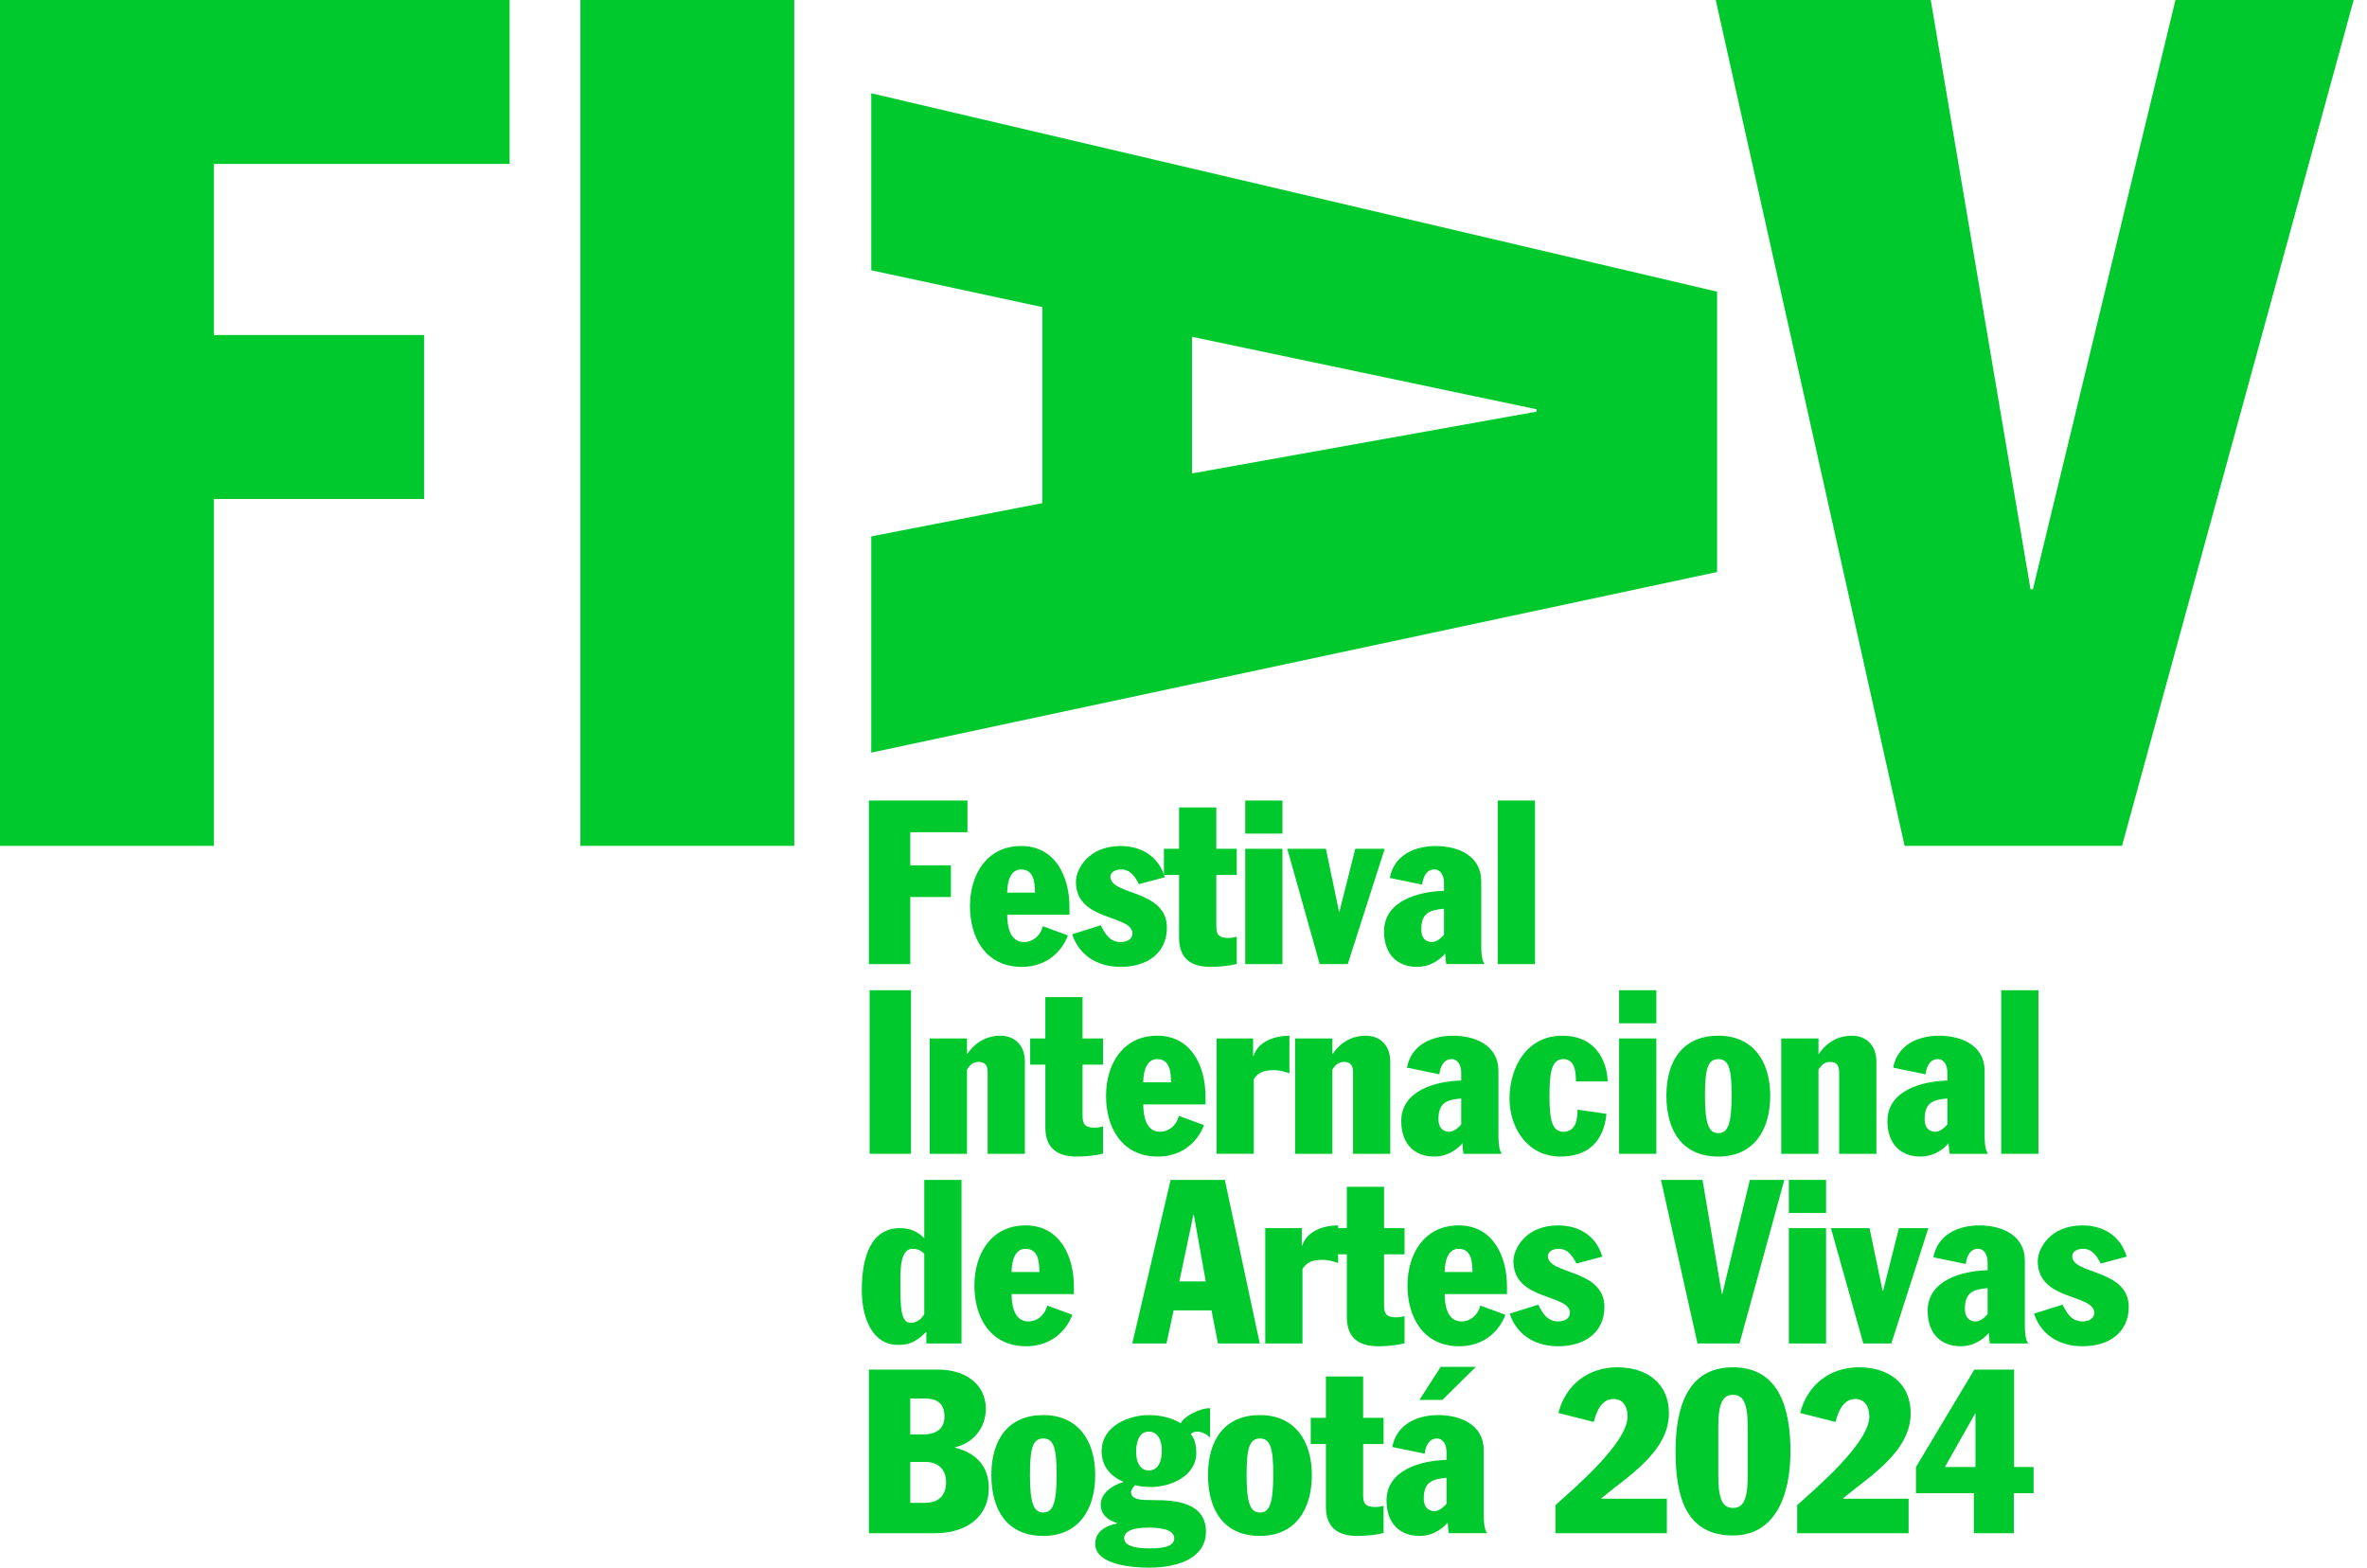<svg width="151" height="100" viewBox="0 0 151 100" fill="none" xmlns="http://www.w3.org/2000/svg">
  <g clip-path="url(#clip0_120_8826)">
  <path d="M0 0H32.511V10.458H13.641V21.371H27.054V31.829H13.641V53.958H0V0Z" fill="#00C92D"/>
  <path d="M37.027 0H50.668V53.957H37.027V0Z" fill="#00C92D"/>
  <path d="M109.539 18.605V36.489L55.582 48.009V34.216L66.495 32.094V19.59L55.582 17.241V5.949L109.539 18.605ZM76.043 21.484V30.199L98.02 26.259V26.107L76.043 21.484V21.484Z" fill="#00C92D"/>
  <path d="M109.453 0H123.17L129.535 37.589H129.687L138.781 0H150.149L135.371 53.957H121.503L109.453 0Z" fill="#00C92D"/>
  <path d="M55.43 51.065H61.718V53.087H58.069V55.198H60.663V57.221H58.069V61.501H55.43V51.065H55.43Z" fill="#00C92D"/>
  <path d="M64.253 58.35C64.253 58.995 64.385 60.094 65.323 60.094C65.895 60.094 66.378 59.684 66.525 59.083L68.123 59.669C68.02 60.006 67.287 61.677 65.177 61.677C62.905 61.677 61.879 59.845 61.879 57.807C61.879 55.77 62.963 53.967 65.147 53.967C67.331 53.967 68.225 55.931 68.225 57.851V58.349H64.253V58.35ZM66.027 56.943C66.012 56.254 65.953 55.462 65.132 55.462C64.458 55.462 64.253 56.254 64.253 56.943H66.027Z" fill="#00C92D"/>
  <path d="M72.653 56.4C72.433 55.96 72.125 55.462 71.539 55.462C71.055 55.462 70.835 55.697 70.835 55.931C70.835 57.118 74.441 56.737 74.441 59.171C74.441 60.754 73.239 61.677 71.495 61.677C69.853 61.677 68.783 60.798 68.402 59.596L70.22 59.024C70.498 59.581 70.806 60.094 71.495 60.094C71.935 60.094 72.243 59.874 72.243 59.551C72.243 58.32 68.637 58.804 68.637 56.254C68.637 55.477 69.399 53.967 71.495 53.967C72.682 53.967 73.884 54.524 74.309 55.961L72.653 56.401V56.4Z" fill="#00C92D"/>
  <path d="M75.217 55.814H74.25V54.143H75.217V51.505H77.592V54.143H78.897V55.814H77.592V58.936C77.592 59.449 77.592 59.83 78.355 59.83C78.545 59.83 78.736 59.8 78.897 59.757V61.486C78.428 61.618 77.739 61.677 77.226 61.677C75.966 61.677 75.218 61.134 75.218 59.815V55.813L75.217 55.814Z" fill="#00C92D"/>
  <path d="M79.438 51.065H81.812V53.175H79.438V51.065ZM79.438 54.143H81.812V61.501H79.438V54.143Z" fill="#00C92D"/>
  <path d="M82.122 54.143H84.584L85.419 58.145H85.449L86.46 54.143H88.336L85.977 61.501H84.188L82.121 54.143H82.122Z" fill="#00C92D"/>
  <path d="M92.119 56.327C92.119 55.887 91.929 55.462 91.503 55.462C90.961 55.462 90.77 56.019 90.727 56.429L88.66 56.005C88.924 54.553 90.243 53.967 91.591 53.967C93.013 53.967 94.494 54.583 94.494 56.21V60.314C94.494 61.15 94.626 61.399 94.713 61.501H92.265C92.222 61.296 92.222 61.047 92.192 60.827C91.767 61.325 91.137 61.678 90.404 61.678C89.128 61.678 88.293 60.857 88.293 59.421C88.293 57.442 90.521 56.87 92.119 56.826V56.328V56.327ZM92.119 57.968C91.21 58.056 90.668 58.217 90.668 59.302C90.668 59.816 90.932 60.094 91.357 60.094C91.562 60.094 91.826 59.962 92.119 59.625V57.968Z" fill="#00C92D"/>
  <path d="M95.547 51.065H97.922V61.501H95.547V51.065Z" fill="#00C92D"/>
  <path d="M55.477 63.165H58.115V73.601H55.477V63.165Z" fill="#00C92D"/>
  <path d="M59.313 66.243H61.688V67.225H61.717C62.215 66.477 62.963 66.067 63.814 66.067C64.767 66.067 65.382 66.713 65.382 67.724V73.602H63.007V68.398C63.007 68.003 62.875 67.739 62.435 67.739C62.186 67.739 61.981 67.841 61.819 68.047L61.687 68.222V73.602H59.312V66.244L59.313 66.243Z" fill="#00C92D"/>
  <path d="M66.686 67.914H65.719V66.243H66.686V63.605H69.061V66.243H70.366V67.914H69.061V71.036C69.061 71.549 69.061 71.93 69.823 71.93C70.014 71.93 70.204 71.901 70.366 71.857V73.587C69.896 73.719 69.208 73.777 68.695 73.777C67.435 73.777 66.687 73.234 66.687 71.915V67.913L66.686 67.914Z" fill="#00C92D"/>
  <path d="M72.933 70.45C72.933 71.095 73.065 72.194 74.003 72.194C74.575 72.194 75.058 71.783 75.205 71.183L76.803 71.769C76.7 72.106 75.967 73.777 73.856 73.777C71.584 73.777 70.559 71.945 70.559 69.907C70.559 67.87 71.643 66.067 73.827 66.067C76.011 66.067 76.905 68.031 76.905 69.951V70.449H72.933V70.45ZM74.706 69.042C74.692 68.353 74.633 67.562 73.812 67.562C73.138 67.562 72.933 68.353 72.933 69.042H74.706Z" fill="#00C92D"/>
  <path d="M77.61 66.243H79.94V67.357H79.97C80.263 66.433 81.318 66.067 82.256 66.067V68.471C81.934 68.354 81.626 68.266 81.289 68.266C80.497 68.266 80.248 68.471 79.984 68.837V73.601H77.609V66.243H77.61Z" fill="#00C92D"/>
  <path d="M82.622 66.243H84.996V67.225H85.026C85.524 66.477 86.272 66.067 87.122 66.067C88.075 66.067 88.69 66.713 88.69 67.724V73.602H86.316V68.398C86.316 68.003 86.184 67.739 85.744 67.739C85.495 67.739 85.289 67.841 85.128 68.047L84.996 68.222V73.602H82.621V66.244L82.622 66.243Z" fill="#00C92D"/>
  <path d="M93.217 68.427C93.217 67.987 93.026 67.562 92.601 67.562C92.058 67.562 91.868 68.119 91.824 68.53L89.757 68.105C90.021 66.654 91.341 66.067 92.689 66.067C94.111 66.067 95.591 66.683 95.591 68.31V72.415C95.591 73.25 95.724 73.499 95.811 73.602H93.363C93.319 73.396 93.319 73.147 93.29 72.928C92.865 73.426 92.235 73.778 91.501 73.778C90.226 73.778 89.391 72.957 89.391 71.521C89.391 69.542 91.618 68.97 93.217 68.927V68.428V68.427ZM93.217 70.069C92.308 70.157 91.765 70.318 91.765 71.403C91.765 71.916 92.029 72.194 92.454 72.194C92.66 72.194 92.924 72.062 93.217 71.725V70.069Z" fill="#00C92D"/>
  <path d="M100.533 68.984C100.533 68.691 100.519 68.339 100.416 68.061C100.299 67.768 100.108 67.562 99.727 67.562C98.936 67.562 98.848 68.53 98.848 69.995C98.848 71.652 99.112 72.194 99.727 72.194C100.563 72.194 100.636 71.343 100.636 70.786L102.483 71.05C102.307 72.839 101.281 73.777 99.551 73.777C97.411 73.777 96.297 71.901 96.297 70.083C96.297 68.075 97.411 66.067 99.653 66.067C102.175 66.067 102.556 68.251 102.556 68.984H100.533V68.984Z" fill="#00C92D"/>
  <path d="M103.289 63.165H105.664V65.276H103.289V63.165ZM103.289 66.243H105.664V73.601H103.289V66.243Z" fill="#00C92D"/>
  <path d="M109.618 66.067C111.831 66.067 112.93 67.694 112.93 69.893C112.93 72.091 111.875 73.777 109.618 73.777C107.36 73.777 106.305 72.179 106.305 69.893C106.305 67.606 107.404 66.067 109.618 66.067ZM109.618 72.282C110.204 72.282 110.468 71.754 110.468 69.893C110.468 68.192 110.292 67.562 109.618 67.562C108.943 67.562 108.767 68.192 108.767 69.893C108.767 71.754 109.031 72.282 109.618 72.282Z" fill="#00C92D"/>
  <path d="M113.633 66.243H116.008V67.225H116.038C116.536 66.477 117.284 66.067 118.134 66.067C119.087 66.067 119.702 66.713 119.702 67.724V73.602H117.327V68.398C117.327 68.003 117.195 67.739 116.755 67.739C116.506 67.739 116.301 67.841 116.14 68.047L116.008 68.222V73.602H113.633V66.244L113.633 66.243Z" fill="#00C92D"/>
  <path d="M124.232 68.427C124.232 67.987 124.042 67.562 123.616 67.562C123.074 67.562 122.884 68.119 122.84 68.53L120.773 68.105C121.037 66.654 122.356 66.067 123.705 66.067C125.126 66.067 126.607 66.683 126.607 68.31V72.415C126.607 73.25 126.739 73.499 126.827 73.602H124.379C124.335 73.396 124.335 73.147 124.305 72.928C123.881 73.426 123.25 73.778 122.517 73.778C121.242 73.778 120.406 72.957 120.406 71.521C120.406 69.542 122.634 68.97 124.232 68.927V68.428V68.427ZM124.232 70.069C123.324 70.157 122.781 70.318 122.781 71.403C122.781 71.916 123.045 72.194 123.47 72.194C123.675 72.194 123.939 72.062 124.232 71.725V70.069Z" fill="#00C92D"/>
  <path d="M127.664 63.165H130.039V73.601H127.664V63.165Z" fill="#00C92D"/>
  <path d="M61.338 85.701H59.095V84.983H59.066C58.363 85.658 57.967 85.789 57.263 85.789C55.709 85.789 54.977 84.162 54.977 82.3C54.977 80.205 55.548 78.343 57.41 78.343C58.084 78.343 58.538 78.563 58.963 78.988V75.265H61.338V85.701V85.701ZM58.963 79.999C58.831 79.809 58.568 79.662 58.216 79.662C57.41 79.662 57.439 81.04 57.439 81.905C57.439 83.429 57.468 84.382 58.099 84.382C58.45 84.382 58.788 84.163 58.963 83.825V80V79.999Z" fill="#00C92D"/>
  <path d="M64.534 82.55C64.534 83.195 64.666 84.294 65.604 84.294C66.176 84.294 66.659 83.883 66.806 83.283L68.404 83.869C68.302 84.206 67.569 85.877 65.458 85.877C63.186 85.877 62.16 84.045 62.16 82.007C62.16 79.97 63.245 78.167 65.429 78.167C67.613 78.167 68.507 80.131 68.507 82.051V82.549H64.534V82.55ZM66.308 81.143C66.293 80.454 66.235 79.662 65.414 79.662C64.74 79.662 64.534 80.454 64.534 81.143H66.308Z" fill="#00C92D"/>
  <path d="M74.678 75.265H78.138L80.366 85.701H77.698L77.287 83.59H74.869L74.414 85.701H72.231L74.678 75.265ZM75.235 81.743H76.921L76.159 77.493H76.13L75.235 81.743Z" fill="#00C92D"/>
  <path d="M80.715 78.343H83.046V79.457H83.075C83.368 78.533 84.424 78.167 85.362 78.167V80.571C85.04 80.454 84.732 80.365 84.394 80.365C83.603 80.365 83.354 80.571 83.09 80.937V85.701H80.715V78.344L80.715 78.343Z" fill="#00C92D"/>
  <path d="M85.921 80.014H84.953V78.344H85.921V75.705H88.295V78.344H89.6V80.014H88.295V83.136C88.295 83.649 88.295 84.031 89.058 84.031C89.248 84.031 89.439 84.001 89.6 83.957V85.687C89.131 85.819 88.442 85.877 87.929 85.877C86.669 85.877 85.921 85.335 85.921 84.016V80.014L85.921 80.014Z" fill="#00C92D"/>
  <path d="M92.163 82.55C92.163 83.195 92.295 84.294 93.233 84.294C93.805 84.294 94.288 83.883 94.435 83.283L96.033 83.869C95.93 84.206 95.198 85.877 93.087 85.877C90.815 85.877 89.789 84.045 89.789 82.007C89.789 79.97 90.874 78.167 93.058 78.167C95.242 78.167 96.136 80.131 96.136 82.051V82.549H92.163V82.55ZM93.937 81.143C93.922 80.454 93.864 79.662 93.043 79.662C92.368 79.662 92.163 80.454 92.163 81.143H93.937Z" fill="#00C92D"/>
  <path d="M100.563 80.6C100.343 80.16 100.035 79.662 99.449 79.662C98.965 79.662 98.746 79.897 98.746 80.131C98.746 81.318 102.351 80.937 102.351 83.371C102.351 84.954 101.149 85.877 99.405 85.877C97.764 85.877 96.694 84.998 96.312 83.796L98.13 83.224C98.408 83.781 98.716 84.294 99.405 84.294C99.845 84.294 100.153 84.074 100.153 83.751C100.153 82.52 96.547 83.004 96.547 80.454C96.547 79.677 97.309 78.167 99.405 78.167C100.592 78.167 101.794 78.724 102.219 80.161L100.563 80.601V80.6Z" fill="#00C92D"/>
  <path d="M105.957 75.265H108.61L109.842 82.535H109.871L111.63 75.265H113.829L110.971 85.701H108.289L105.958 75.265H105.957Z" fill="#00C92D"/>
  <path d="M114.117 75.265H116.492V77.376H114.117V75.265ZM114.117 78.343H116.492V85.701H114.117V78.343Z" fill="#00C92D"/>
  <path d="M116.801 78.343H119.264L120.099 82.345H120.129L121.14 78.343H123.016L120.656 85.701H118.868L116.801 78.343H116.801Z" fill="#00C92D"/>
  <path d="M126.799 80.527C126.799 80.087 126.608 79.662 126.183 79.662C125.64 79.662 125.45 80.219 125.406 80.629L123.339 80.204C123.603 78.753 124.923 78.167 126.271 78.167C127.693 78.167 129.173 78.783 129.173 80.41V84.514C129.173 85.349 129.305 85.598 129.393 85.701H126.945C126.901 85.496 126.901 85.246 126.872 85.027C126.447 85.525 125.817 85.877 125.083 85.877C123.808 85.877 122.973 85.056 122.973 83.62C122.973 81.641 125.2 81.069 126.799 81.026V80.527V80.527ZM126.799 82.168C125.89 82.257 125.347 82.417 125.347 83.502C125.347 84.016 125.612 84.294 126.036 84.294C126.242 84.294 126.506 84.162 126.799 83.825V82.168Z" fill="#00C92D"/>
  <path d="M134.012 80.6C133.792 80.16 133.484 79.662 132.898 79.662C132.414 79.662 132.195 79.897 132.195 80.131C132.195 81.318 135.8 80.937 135.8 83.371C135.8 84.954 134.598 85.877 132.854 85.877C131.213 85.877 130.143 84.998 129.762 83.796L131.579 83.224C131.857 83.781 132.165 84.294 132.854 84.294C133.294 84.294 133.602 84.074 133.602 83.751C133.602 82.52 129.996 83.004 129.996 80.454C129.996 79.677 130.759 78.167 132.854 78.167C134.041 78.167 135.244 78.724 135.668 80.161L134.012 80.601V80.6Z" fill="#00C92D"/>
  <path d="M55.43 87.365H59.828C61.733 87.365 62.891 88.42 62.891 89.857C62.891 91.147 62.012 92.085 60.926 92.319V92.349C62.289 92.686 63.081 93.551 63.081 94.929C63.081 96.688 61.733 97.802 59.666 97.802H55.43V87.366L55.43 87.365ZM58.069 91.498H58.933C59.886 91.498 60.252 90.985 60.252 90.369C60.252 89.373 59.593 89.212 58.992 89.212H58.069V91.498ZM58.069 95.866H59.036C59.608 95.866 60.355 95.617 60.355 94.547C60.355 93.77 59.886 93.257 59.036 93.257H58.069V95.866Z" fill="#00C92D"/>
  <path d="M66.555 90.267C68.768 90.267 69.868 91.894 69.868 94.093C69.868 96.291 68.813 97.977 66.555 97.977C64.297 97.977 63.242 96.379 63.242 94.093C63.242 91.806 64.342 90.267 66.555 90.267ZM66.555 96.482C67.141 96.482 67.406 95.954 67.406 94.093C67.406 92.392 67.23 91.762 66.555 91.762C65.88 91.762 65.705 92.392 65.705 94.093C65.705 95.954 65.969 96.482 66.555 96.482Z" fill="#00C92D"/>
  <path d="M77.196 91.704C77.094 91.601 76.962 91.498 76.83 91.439C76.683 91.366 76.537 91.322 76.36 91.322C76.184 91.322 76.023 91.396 75.965 91.484C76.243 91.806 76.316 92.26 76.316 92.686C76.316 94.137 74.719 94.856 73.414 94.856C72.96 94.856 72.666 94.797 72.403 94.739C72.344 94.812 72.154 95.017 72.154 95.163C72.154 95.691 72.799 95.691 73.634 95.691C75.042 95.691 76.932 95.867 76.932 97.713C76.932 99.223 75.452 100 73.283 100C72.447 100 69.867 99.883 69.867 98.476C69.867 97.684 70.586 97.303 71.26 97.186V97.156C70.673 96.966 70.219 96.629 70.219 95.954C70.219 95.236 71.04 94.694 71.655 94.547V94.518C70.731 94.122 70.277 93.418 70.277 92.583C70.277 90.912 72.08 90.267 73.282 90.267C73.985 90.267 74.763 90.428 75.32 90.794C75.495 90.384 76.492 89.827 77.196 89.827V91.703L77.196 91.704ZM71.715 98.123C71.715 98.724 72.814 98.769 73.283 98.769C73.84 98.769 74.91 98.769 74.91 98.123C74.91 97.478 73.723 97.449 73.283 97.449C72.945 97.449 71.715 97.449 71.715 98.123ZM72.477 92.626C72.477 93.154 72.667 93.799 73.283 93.799C73.942 93.799 74.118 93.125 74.118 92.524C74.118 91.923 73.898 91.322 73.283 91.322C72.623 91.322 72.477 92.07 72.477 92.626Z" fill="#00C92D"/>
  <path d="M80.375 90.267C82.589 90.267 83.688 91.894 83.688 94.093C83.688 96.291 82.633 97.977 80.375 97.977C78.118 97.977 77.062 96.379 77.062 94.093C77.062 91.806 78.162 90.267 80.375 90.267ZM80.375 96.482C80.962 96.482 81.226 95.954 81.226 94.093C81.226 92.392 81.05 91.762 80.375 91.762C79.701 91.762 79.525 92.392 79.525 94.093C79.525 95.954 79.789 96.482 80.375 96.482Z" fill="#00C92D"/>
  <path d="M84.585 92.114H83.617V90.443H84.585V87.805H86.959V90.443H88.264V92.114H86.959V95.236C86.959 95.749 86.959 96.13 87.722 96.13C87.912 96.13 88.103 96.101 88.264 96.057V97.787C87.795 97.919 87.106 97.977 86.593 97.977C85.333 97.977 84.585 97.434 84.585 96.115V92.114H84.585Z" fill="#00C92D"/>
  <path d="M92.279 92.627C92.279 92.187 92.089 91.762 91.663 91.762C91.121 91.762 90.931 92.319 90.887 92.73L88.82 92.305C89.084 90.854 90.403 90.267 91.752 90.267C93.173 90.267 94.654 90.883 94.654 92.51V96.614C94.654 97.449 94.786 97.698 94.874 97.801H92.425C92.382 97.596 92.382 97.347 92.352 97.127C91.927 97.625 91.297 97.978 90.564 97.978C89.288 97.978 88.453 97.156 88.453 95.72C88.453 93.742 90.681 93.17 92.279 93.126V92.628V92.627ZM92.015 89.3H90.549L91.912 87.189H94.155L92.015 89.3ZM92.279 94.269C91.371 94.357 90.828 94.518 90.828 95.603C90.828 96.116 91.092 96.394 91.517 96.394C91.722 96.394 91.986 96.262 92.279 95.925V94.269Z" fill="#00C92D"/>
  <path d="M99.227 96.013C100.34 95.002 103.829 92.07 103.829 90.356C103.829 89.784 103.58 89.242 102.935 89.242C102.143 89.242 101.835 90.077 101.675 90.707L99.417 90.135C99.872 88.332 101.323 87.219 103.17 87.219C105.016 87.219 106.467 88.2 106.467 90.15C106.467 92.628 103.785 94.21 102.158 95.574V95.603H106.336V97.802H99.227V96.013H99.227Z" fill="#00C92D"/>
  <path d="M110.555 87.219C113.545 87.219 114.22 89.93 114.22 92.583C114.22 95.5 113.193 97.948 110.555 97.948C107.565 97.948 106.891 95.5 106.891 92.583C106.891 89.93 107.565 87.219 110.555 87.219ZM109.617 94.166C109.617 95.764 109.954 96.189 110.555 96.189C111.156 96.189 111.493 95.764 111.493 94.166V91.001C111.493 89.403 111.156 88.978 110.555 88.978C109.954 88.978 109.617 89.403 109.617 91.001V94.166Z" fill="#00C92D"/>
  <path d="M114.648 96.013C115.762 95.002 119.251 92.07 119.251 90.356C119.251 89.784 119.002 89.242 118.357 89.242C117.565 89.242 117.257 90.077 117.096 90.707L114.839 90.135C115.294 88.332 116.745 87.219 118.591 87.219C120.438 87.219 121.889 88.2 121.889 90.15C121.889 92.628 119.207 94.21 117.58 95.574V95.603H121.758V97.802H114.649V96.013H114.648Z" fill="#00C92D"/>
  <path d="M125.921 95.251H122.227V93.58L125.95 87.366H128.486V93.58H129.731V95.251H128.471V97.802H125.921V95.251ZM126.023 90.18H125.994L124.074 93.58H126.023V90.18Z" fill="#00C92D"/>
  </g>
  <defs>
  <clipPath id="clip0_120_8826">
  <rect width="150.148" height="100" fill="white"/>
  </clipPath>
  </defs>
  </svg>
  